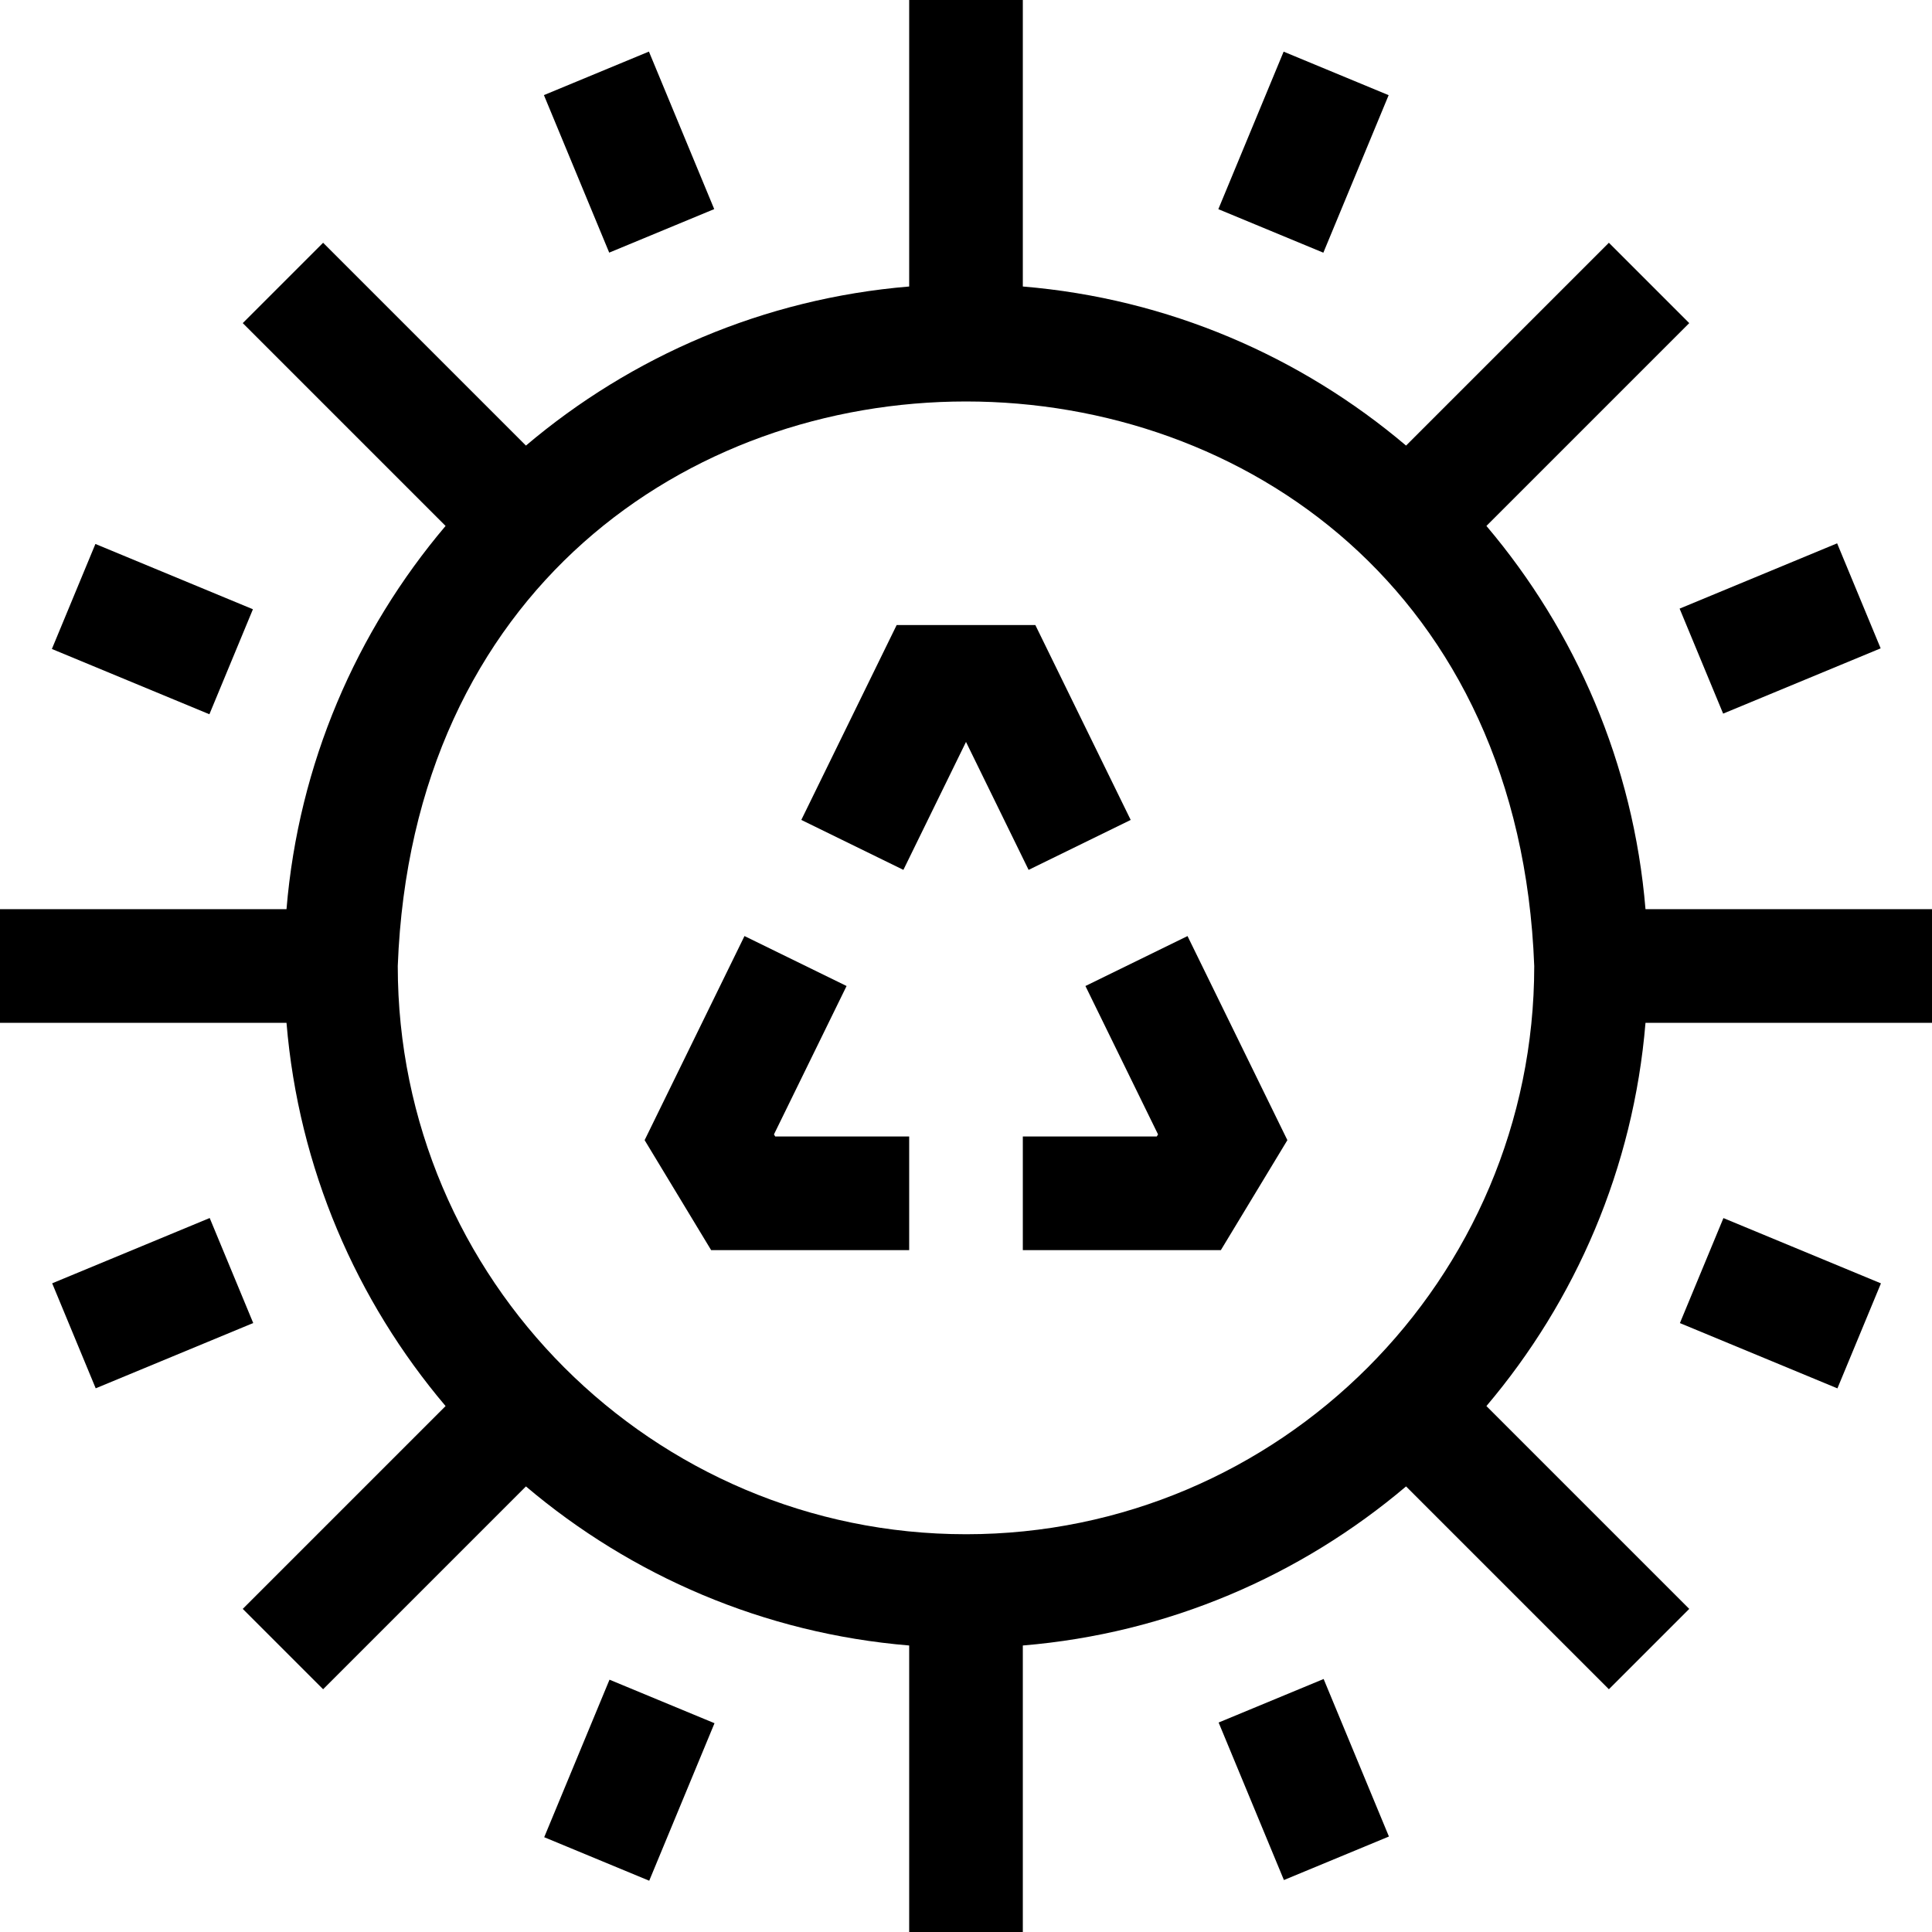 <svg id="Layer_1" enable-background="new 0 0 510 510" height="512" viewBox="0 0 510 510" width="512" xmlns="http://www.w3.org/2000/svg"><g><path d="m204.307 299.452 19.167-39.171-26.948-13.186-26.361 53.876 17.557 29.029h52.278v-30h-35.362z"/><path d="m298.475 216.442-25.17-51.442h-36.609l-25.17 51.439 26.948 13.186 16.526-33.776 16.527 33.778z"/><path d="m286.527 260.283 19.165 39.169-.331.548h-35.361v30h52.277l17.558-29.029-26.36-53.873z"/><path d="m151.026 17.698h30v45h-30z" transform="matrix(.924 -.383 .383 .924 -2.745 66.597)"/><path d="m25.198 143.526h30v45h-30z" transform="matrix(.383 -.924 .924 .383 -128.573 139.626)"/><path d="m17.698 328.974h45v30h-45z" transform="matrix(.924 -.383 .383 .924 -128.576 41.568)"/><path d="m143.526 454.802h45v30h-45z" transform="matrix(.383 -.924 .924 .383 -331.55 443.404)"/><path d="m328.973 447.302h30v45h-30z" transform="matrix(.924 -.383 .383 .924 -153.601 167.394)"/><path d="m454.802 321.474h29.999v45h-29.999z" transform="matrix(.383 -.924 .924 .383 -27.778 646.375)"/><path d="m447.302 151.026h45v29.999h-45z" transform="matrix(.924 -.383 .383 .924 -27.774 192.43)"/><path d="m321.474 25.198h45v30h-45z" transform="matrix(.383 -.924 .924 .383 175.204 342.606)"/><path d="m434.37 240c-3.182-38.378-18.455-73.374-41.991-101.165l53.54-53.541-21.213-21.213-53.541 53.541c-27.791-23.537-62.786-38.81-101.165-41.992v-75.63h-30v75.63c-38.379 3.182-73.374 18.455-101.165 41.992l-53.541-53.541-21.213 21.213 53.541 53.541c-23.537 27.791-38.81 62.786-41.992 101.165h-75.63v30h75.63c3.182 38.379 18.455 73.374 41.992 101.165l-53.541 53.541 21.213 21.213 53.541-53.541c27.791 23.537 62.786 38.811 101.165 41.992v75.63h30v-75.63c38.379-3.182 73.374-18.455 101.165-41.992l53.541 53.541 21.213-21.213-53.54-53.541c23.536-27.792 38.81-62.787 41.991-101.165h75.63v-30zm-179.37 165c-82.71 0-150-67.29-150-150 7.541-198.722 292.489-198.668 300 .002 0 82.708-67.29 149.998-150 149.998z"/></g></svg>